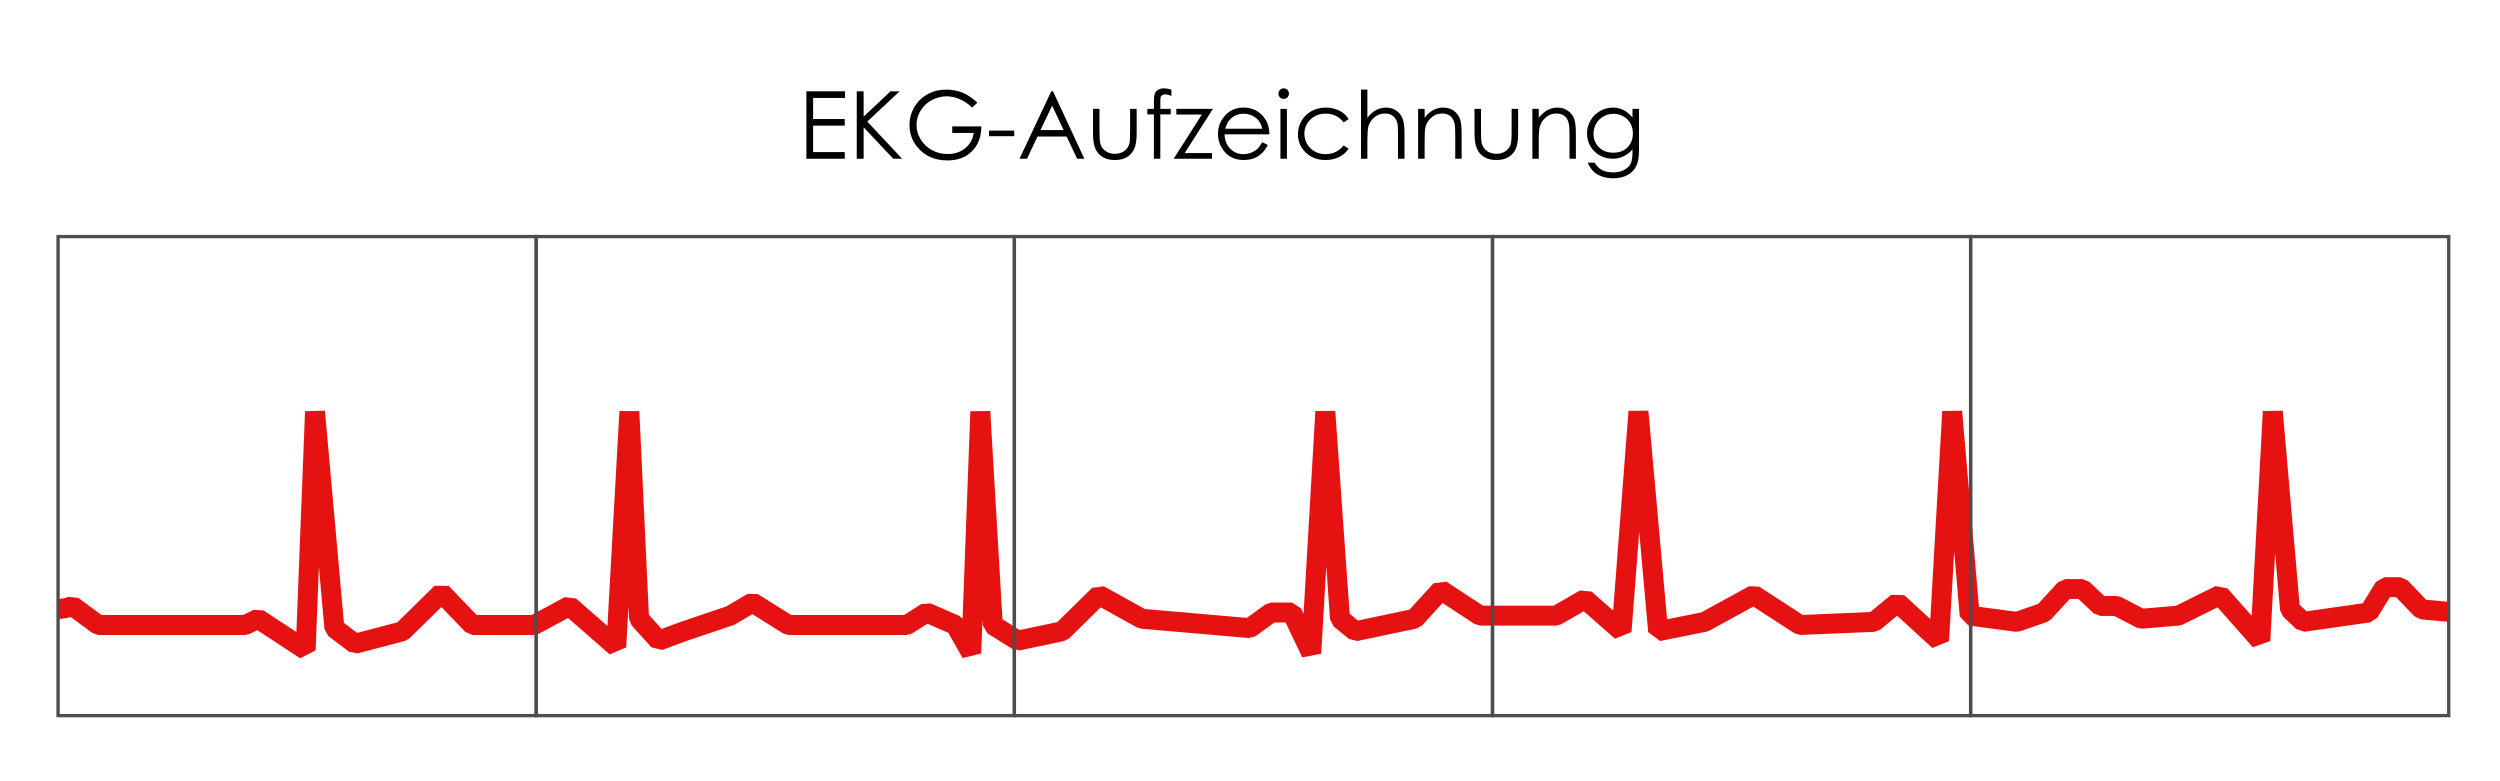 <?xml version="1.0" encoding="UTF-8" standalone="no"?>
<!-- Created with Inkscape (http://www.inkscape.org/) -->

<svg
   xmlns:dc="http://purl.org/dc/elements/1.1/"
   xmlns:cc="http://creativecommons.org/ns#"
   xmlns:rdf="http://www.w3.org/1999/02/22-rdf-syntax-ns#"
   xmlns:svg="http://www.w3.org/2000/svg"
   xmlns="http://www.w3.org/2000/svg"
   xmlns:xlink="http://www.w3.org/1999/xlink"
   version="1.1"
   width="800"
   height="250"
   id="svg2">
  <defs
     id="defs4">
    <linearGradient
       id="linearGradient4340">
      <stop
         id="stop4342"
         style="stop-color:#fea317;stop-opacity:1"
         offset="0" />
      <stop
         id="stop4344"
         style="stop-color:#ffc875;stop-opacity:1"
         offset="1" />
    </linearGradient>
    <linearGradient
       id="linearGradient4332">
      <stop
         id="stop4334"
         style="stop-color:#a0d217;stop-opacity:1"
         offset="0" />
      <stop
         id="stop4336"
         style="stop-color:#c7e575;stop-opacity:1"
         offset="1" />
    </linearGradient>
    <linearGradient
       id="linearGradient4324">
      <stop
         id="stop4326"
         style="stop-color:#ff31ff;stop-opacity:1"
         offset="0" />
      <stop
         id="stop4328"
         style="stop-color:#ff83ff;stop-opacity:1"
         offset="1" />
    </linearGradient>
    <linearGradient
       id="linearGradient4316">
      <stop
         id="stop4318"
         style="stop-color:#3f95fc;stop-opacity:1"
         offset="0" />
      <stop
         id="stop4320"
         style="stop-color:#8cbfff;stop-opacity:1"
         offset="1" />
    </linearGradient>
    <linearGradient
       x1="10.25"
       y1="83.8"
       x2="10.25"
       y2="166.8"
       id="linearGradient4514"
       xlink:href="#linearGradient4316"
       gradientUnits="userSpaceOnUse" />
    <linearGradient
       x1="65.57"
       y1="83.8"
       x2="65.57"
       y2="166.8"
       id="linearGradient4516"
       xlink:href="#linearGradient4324"
       gradientUnits="userSpaceOnUse" />
    <linearGradient
       x1="123.9"
       y1="84.3"
       x2="123.9"
       y2="166.8"
       id="linearGradient4518"
       xlink:href="#linearGradient4332"
       gradientUnits="userSpaceOnUse" />
    <linearGradient
       x1="180.2"
       y1="83.3"
       x2="180.2"
       y2="166.9"
       id="linearGradient4520"
       xlink:href="#linearGradient4340"
       gradientUnits="userSpaceOnUse" />
  </defs>
  <g
     transform="translate(0,-802)"
     id="layer1">
    <path
       d="m 18.36,996.9 c 1.64,-0.1 3.27,-0.3 4.83,-1 l 8.27,6.1 46.99,0 4.13,-2 15.23,10 2.99,-76.3 6.2,69.3 6.6,5 15.2,-4 12.5,-12.3 9.9,10.3 19.7,0 11.3,-6.1 15,13.1 4.2,-75.3 3.1,66.3 6.3,7 8.1,-3 14.8,-5 7.1,-4.2 11.5,7.2 37.9,0 6.3,-4 9.2,4 5.1,9 2.9,-77.3 4,68.3 8,5 14.2,-3 11.8,-11.6 13.7,7.6 34.5,3 6.9,-5 6.6,0 6.2,13 4.5,-77.3 4.7,66.3 4.9,4 19,-4 8.4,-9.2 12.5,8.2 24.4,0 9.2,-5.3 11.7,10.3 5.4,-70.3 6.3,70.3 14.9,-3 15.7,-8.6 14.8,9.6 23.7,-1 7.5,-6.2 13.3,12.2 4.2,-73.3 5.6,65.3 15.1,2 8.6,-3 6.9,-7.5 5.5,0 5.7,5.4 5.2,0 7.9,4.1 11.9,-1 13.3,-6.6 12.9,14.6 4,-73.3 5.5,63.3 4.2,4 21,-3 5,-8.1 5.1,0 6.8,7.1 8.8,0.8"
       id="path4619"
       style="fill:none;stroke:#e61211;stroke-width:6.38;stroke-linecap:butt;stroke-linejoin:bevel;stroke-miterlimit:4;stroke-opacity:1;stroke-dasharray:none" />
    <rect
       width="153"
       height="153.3"
       x="18.58"
       y="877.7"
       id="rect4621"
       style="fill:none;stroke:#4d4d4d;stroke-width:1.063" />
    <rect
       width="153"
       height="153.3"
       x="171.6"
       y="877.7"
       id="rect4621-2"
       style="fill:none;stroke:#4d4d4d;stroke-width:1.063" />
    <rect
       width="153"
       height="153.3"
       x="324.6"
       y="877.7"
       id="rect4621-8"
       style="fill:none;stroke:#4d4d4d;stroke-width:1.063" />
    <rect
       width="153"
       height="153.3"
       x="477.6"
       y="877.7"
       id="rect4621-8-8"
       style="fill:none;stroke:#4d4d4d;stroke-width:1.063" />
    <rect
       width="153"
       height="153.3"
       x="630.6"
       y="877.7"
       id="rect4621-8-0"
       style="fill:none;stroke:#4d4d4d;stroke-width:1.063" />
    <g
       transform="matrix(0.004,0,0,0.004,389.8,841.4)"
       id="text4673"
       style="font-size:7509.248px;font-style:normal;font-variant:normal;font-weight:normal;font-stretch:normal;text-align:start;line-height:100%;letter-spacing:0px;word-spacing:0px;writing-mode:lr-tb;text-anchor:start;fill:#000000;fill-opacity:1;stroke:none;font-family:Century Gothic;-inkscape-font-specification:Century Gothic">
      <path
         d="m -32940,-2545 3090,0 0,532 -2550,0 0,1686.4 2530,0 0,528 -2530,0 0,2115.6 2530,0 0,532 -3070,0 z"
         id="path4678" />
      <path
         d="m -28910,-2545 550,0 0,2024 2150,-2024 730,0 -2590,2420 2790,2974 -710,0 -2370,-2515.6 0,2515.6 -550,0 z"
         id="path4680" />
      <path
         d="m -19260,-1639 -420,396 c -300,-296 -630,-520 -990,-673 -360,-153 -710,-229 -1050,-229 -420,0 -820,104 -1200,311 -390,208 -680,490 -890,845.5 -210,355.7 -320,731.5 -320,1127.5 0,405.8 110,791.4 330,1157 220,365 520,653 900,862 380,209 800,313 1260,313 560,0 1030,-156 1410,-469 380,-313 610,-719 680,-1217.6 l -1720,0 0,-520.7 2330,0 c -10,833.3 -260,1495.3 -750,1985.3 -490,490 -1140,735 -1960,735 -1000,0 -1790,-339 -2370,-1019 -450,-523 -670,-1128.1 -670,-1815 0,-510.9 130,-986.3 380,-1426 260,-440 610,-784 1060,-1032 440,-249 950,-373 1520,-373 450,0 880,83 1290,248 400,165 790,430 1180,794 z"
         id="path4682" />
      <path
         d="m -18330,597.4 2020,0 0,447.6 -2020,0 z"
         id="path4684" />
      <path
         d="m -13210,-2545 2510,5394 -580,0 -840,-1775 -2330,0 -840,1775 -600,0 2540,-5394 z m -70,1144 -930,1954.4 1850,0 z"
         id="path4686" />
      <path
         d="m -10010,-1141 519,0 0,1863 c 0,455 24,768 73,939 74,244 214,437 420,579 207,142 453,213 739,213 286,0 529,-69 728,-207 199,-139 337,-320 412,-545 52,-154 77,-480 77,-979 l 0,-1863 525,0 0,1958.4 c 0,549.6 -65,964.6 -193,1242.6 -128,279 -321,497 -579,655 -258,157 -581,236 -970,236 -389,0 -713,-79 -974,-236 -260,-158 -454,-378 -582,-660 -129,-282 -195,-707 -195,-1274.3 z"
         id="path4688" />
      <path
         d="m -3738,-2681 0,503 c -188,-81 -350,-121 -484,-121 -100,0 -183,20 -249,60 -66,41 -108,87 -125,140 -17,52 -26,192 -26,419 l 0,539 833,0 0,440.4 -836,0 0,3549.6 -514,0 0,-3549.6 -524,0 0,-440.4 524,0 0,-623 c 0,-286 27,-490 79,-612 53,-122 142,-221 268,-295 126,-75 278,-112 456,-112 166,0 366,34 598,102 z"
         id="path4690" />
      <path
         d="m -3346,-1141 2929.9,0 -2258.9,3535 2185.6,0 0,455 -3068.6,0 2258,-3538.6 -2046,0 z"
         id="path4692" />
      <path
         d="m 3537,1525 432,227 c -142,279 -305,504 -491,675 -186,171 -395,301 -627,390 -232,90 -495,134 -788,134 C 1412,2951 903.9,2738 537.2,2312 170.6,1885 -12.77,1403 -12.77,865 -12.77,359 142.4,-91.96 452.9,-488 846.4,-991.5 1373,-1243 2033,-1243 c 680,0 1222,257.6 1628,773.4 289,364.2 435,818.9 440,1364 l -3585.8,0 C 525,1359 672.9,1740 958.9,2037 1245,2334 1598,2482 2019,2482 c 202,0 400,-35 592,-106 192,-71 355,-165 489,-283 135,-117 280,-306 437,-568 z m 0,-1074.3 C 3468,176.9 3368,-41.85 3238,-205.6 3107,-369.4 2934,-501.4 2719,-601.6 2504,-701.8 2278,-752 2041,-752 1649,-752 1313,-626.1 1032,-374.3 826.9,-191 671.7,84.03 566.6,450.7 z"
         id="path4694" />
      <path
         d="m 5242,-2783 c 117,0 217,41 300,124 83,84 125,184 125,301 0,115 -42,214 -125,297 -83,83 -183,125 -300,125 -115,0 -214,-42 -297,-125 -84,-83 -125,-182 -125,-297 0,-117 41,-217 125,-301 83,-83 182,-124 297,-124 z m -257,1642 517,0 0,3990 -517,0 z"
         id="path4696" />
      <path
         d="m 10440,-312 -400,253.03 C 9685,-525.8 9205,-759.3 8596,-759.3 c -486,0 -890,156.5 -1211,469.3 -322,312.92 -483,693 -483,1140.4 0,290.6 74,564.6 222,821.6 148,256 351,456 609,597 258,142 547,213 867,213 587,0 1066,-233 1440,-700 l 400,267 c -190,286 -442,508 -764,666 -321,157 -687,236 -1098,236 -631,0 -1154,-200 -1569,-601 -416,-401 -624,-889 -624,-1463 0,-386.2 98,-744.9 292,-1076.1 194,-331.2 461,-589.7 801,-775.5 340,-185.4 720,-278.4 1140,-278.4 264,0 519,40 765,121 246,80 454,185.5 627,315 170,129.6 320,294.6 430,495 z"
         id="path4698" />
      <path
         d="m 11430,-2681 510,0 0,2255.4 c 210,-273.8 440,-478.5 690,-614.4 250,-135 520,-203 810,-203 300,0 560,75 790,227 230,151.6 400,355.1 510,610.5 110,255.5 170,655.8 170,1200.9 l 0,2053.6 -520,0 0,-1903.3 c 0,-459.6 -10,-766.3 -50,-920.34 -60,-263.96 -180,-462.56 -350,-595.86 -170,-133.2 -380,-199.8 -660,-199.8 -310,0 -580,102.7 -830,308 -250,205.3 -410,459.557 -490,762.7 -40,195.5 -70,557.3 -70,1085.6 l 0,1463 -510,0 z"
         id="path4700" />
      <path
         d="m 16000,-1141 520,0 0,715.4 c 200,-273.8 430,-478.5 680,-614.4 250,-135 520,-203 810,-203 300,0 570,75 800,227 230,151.6 400,355.7 510,612.4 110,256.6 160,656.3 160,1199 l 0,2053.6 -510,0 0,-1903.3 c 0,-459.6 -20,-766.3 -60,-920.34 -60,-263.96 -170,-462.56 -340,-595.86 -170,-133.2 -390,-199.8 -660,-199.8 -310,0 -590,102.7 -830,308 -250,205.3 -410,459.557 -490,762.7 -50,198 -70,559.7 -70,1085.6 l 0,1463 -520,0 z"
         id="path4702" />
      <path
         d="m 20510,-1141 520,0 0,1863 c 0,455 20,768 70,939 80,244 220,437 420,579 210,142 460,213 740,213 290,0 530,-69 730,-207 200,-139 340,-320 410,-545 50,-154 80,-480 80,-979 l 0,-1863 520,0 0,1958.4 c 0,549.6 -60,964.6 -190,1242.6 -130,279 -320,497 -580,655 -260,157 -580,236 -970,236 -390,0 -710,-79 -970,-236 -260,-158 -460,-378 -580,-660 -130,-282 -200,-707 -200,-1274.3 z"
         id="path4704" />
      <path
         d="m 25140,-1141 510,0 0,715.4 c 210,-273.8 440,-478.5 690,-614.4 250,-135 520,-203 810,-203 300,0 560,75 790,227 230,151.6 410,355.7 520,612.4 110,256.6 160,656.3 160,1199 l 0,2053.6 -510,0 0,-1903.3 c 0,-459.6 -20,-766.3 -60,-920.34 -60,-263.96 -170,-462.56 -340,-595.86 -170,-133.2 -390,-199.8 -660,-199.8 -310,0 -590,102.7 -840,308 -240,205.3 -400,459.557 -480,762.7 -50,198 -80,559.7 -80,1085.6 l 0,1463 -510,0 z"
         id="path4706" />
      <path
         d="m 33150,-1141 520,0 0,3179 c 0,560 -50,970 -150,1229 -130,366 -370,649 -700,847 -330,198 -730,297 -1200,297 -340,0 -650,-49 -920,-145 -270,-97 -490,-226 -660,-389 -180,-162 -330,-400 -480,-713 l 560,0 c 150,264 350,460 590,587 240,127 530,190 890,190 350,0 640,-65 880,-196 240,-131 420,-295 520,-493 100,-198 150,-517 150,-957 l 0,-205 c -190,244 -430,432 -710,563 -270,130 -570,196 -880,196 -370,0 -710,-91 -1040,-273 -320,-183 -570,-428 -740,-736 -180,-308 -270,-646 -270,-1015.3 0,-369.1 90,-713.2 280,-1032.2 180,-319 430,-571.3 760,-757.1 320,-185.4 660,-278.4 1020,-278.4 300,0 580,61 840,185 250,123.3 500,326.8 740,610.4 z m -1510,392.7 c -290,0 -560,70.3 -810,210.8 -250,140.6 -450,334.9 -590,583.03 -140,248.07 -210,516.37 -210,804.87 0,437.6 150,799.6 440,1085.6 290,286 670,429 1140,429 470,0 850,-142 1140,-426 280,-283 430,-656 430,-1118 0,-300.6 -70,-568.9 -200,-804.8 -130,-235.9 -320,-422.3 -560,-559.2 -240,-136.8 -500,-205.3 -780,-205.3 z"
         id="path4708" />
    </g>
  </g>
</svg>
